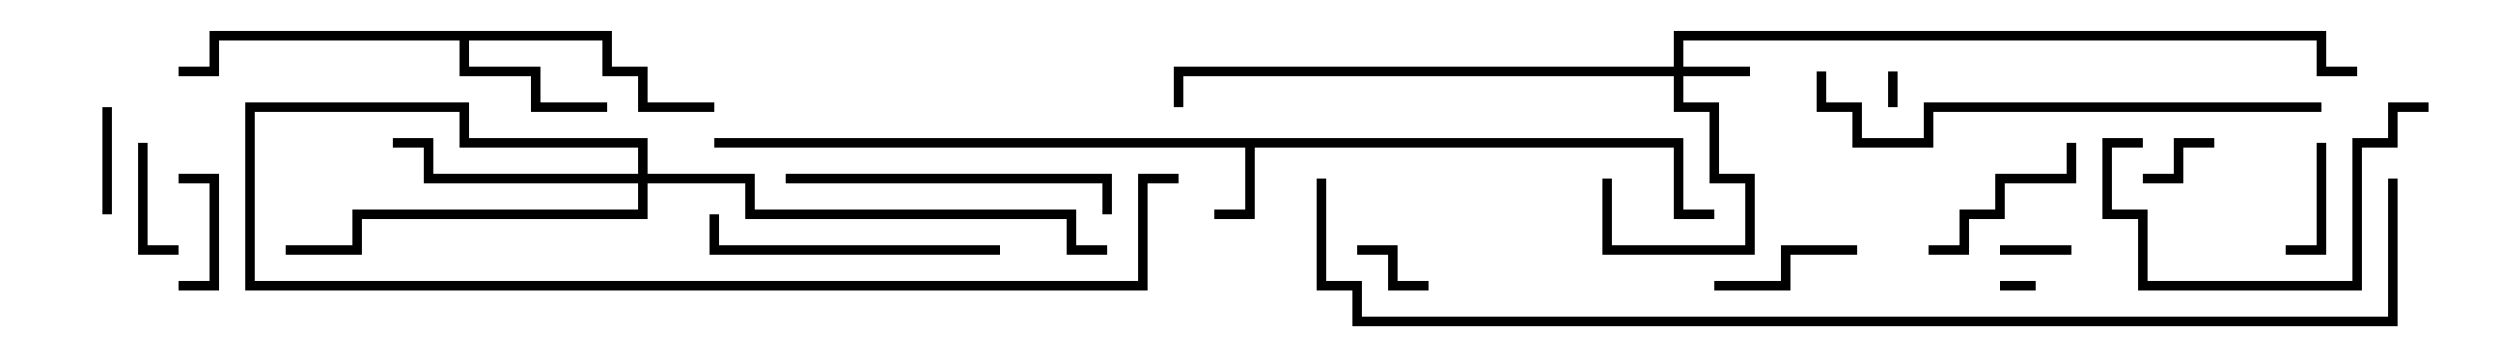 <svg version="1.1" width="105" height="15" xmlns="http://www.w3.org/2000/svg"><path d="M70.7,5.8L70.7,8.8L72,8.8L72,9.2L70.3,9.2L70.3,6.2L52.7,6.2L52.7,9.2L51,9.2L51,8.8L52.3,8.8L52.3,6.2L30,6.2L30,5.8z" stroke="none"/><path d="M25.7,1.3L25.7,2.8L27.2,2.8L27.2,4.3L30,4.3L30,4.7L26.8,4.7L26.8,3.2L25.3,3.2L25.3,1.7L19.7,1.7L19.7,2.8L22.7,2.8L22.7,4.3L25.5,4.3L25.5,4.7L22.3,4.7L22.3,3.2L19.3,3.2L19.3,1.7L9.2,1.7L9.2,3.2L7.5,3.2L7.5,2.8L8.8,2.8L8.8,1.3z" stroke="none"/><path d="M70.3,2.8L70.3,1.3L97.7,1.3L97.7,2.8L99,2.8L99,3.2L97.3,3.2L97.3,1.7L70.7,1.7L70.7,2.8L73.5,2.8L73.5,3.2L70.7,3.2L70.7,4.3L72.2,4.3L72.2,7.3L73.7,7.3L73.7,10.7L67.3,10.7L67.3,7.5L67.7,7.5L67.7,10.3L73.3,10.3L73.3,7.7L71.8,7.7L71.8,4.7L70.3,4.7L70.3,3.2L49.7,3.2L49.7,4.5L49.3,4.5L49.3,2.8z" stroke="none"/><path d="M26.8,7.3L26.8,6.2L19.3,6.2L19.3,4.7L10.7,4.7L10.7,11.8L47.8,11.8L47.8,7.3L49.5,7.3L49.5,7.7L48.2,7.7L48.2,12.2L10.3,12.2L10.3,4.3L19.7,4.3L19.7,5.8L27.2,5.8L27.2,7.3L31.7,7.3L31.7,8.8L45.2,8.8L45.2,10.3L46.5,10.3L46.5,10.7L44.8,10.7L44.8,9.2L31.3,9.2L31.3,7.7L27.2,7.7L27.2,9.2L15.2,9.2L15.2,10.7L12,10.7L12,10.3L14.8,10.3L14.8,8.8L26.8,8.8L26.8,7.7L17.8,7.7L17.8,6.2L16.5,6.2L16.5,5.8L18.2,5.8L18.2,7.3z" stroke="none"/><path d="M84,12.2L84,11.8L85.5,11.8L85.5,12.2z" stroke="none"/><path d="M79.7,4.5L79.3,4.5L79.3,3L79.7,3z" stroke="none"/><path d="M87,10.3L87,10.7L84,10.7L84,10.3z" stroke="none"/><path d="M57,10.7L57,10.3L58.7,10.3L58.7,11.8L60,11.8L60,12.2L58.3,12.2L58.3,10.7z" stroke="none"/><path d="M90,7.7L90,7.3L91.3,7.3L91.3,5.8L93,5.8L93,6.2L91.7,6.2L91.7,7.7z" stroke="none"/><path d="M4.7,9L4.3,9L4.3,4.5L4.7,4.5z" stroke="none"/><path d="M7.5,12.2L7.5,11.8L8.8,11.8L8.8,7.7L7.5,7.7L7.5,7.3L9.2,7.3L9.2,12.2z" stroke="none"/><path d="M5.8,6L6.2,6L6.2,10.3L7.5,10.3L7.5,10.7L5.8,10.7z" stroke="none"/><path d="M97.3,6L97.7,6L97.7,10.7L96,10.7L96,10.3L97.3,10.3z" stroke="none"/><path d="M78,10.3L78,10.7L75.2,10.7L75.2,12.2L72,12.2L72,11.8L74.8,11.8L74.8,10.3z" stroke="none"/><path d="M81,10.7L81,10.3L82.3,10.3L82.3,8.8L83.8,8.8L83.8,7.3L86.8,7.3L86.8,6L87.2,6L87.2,7.7L84.2,7.7L84.2,9.2L82.7,9.2L82.7,10.7z" stroke="none"/><path d="M42,10.3L42,10.7L29.8,10.7L29.8,9L30.2,9L30.2,10.3z" stroke="none"/><path d="M90,5.8L90,6.2L88.7,6.2L88.7,8.8L90.2,8.8L90.2,11.8L98.8,11.8L98.8,5.8L100.3,5.8L100.3,4.3L102,4.3L102,4.7L100.7,4.7L100.7,6.2L99.2,6.2L99.2,12.2L89.8,12.2L89.8,9.2L88.3,9.2L88.3,5.8z" stroke="none"/><path d="M33,7.7L33,7.3L46.7,7.3L46.7,9L46.3,9L46.3,7.7z" stroke="none"/><path d="M97.5,4.3L97.5,4.7L81.2,4.7L81.2,6.2L77.8,6.2L77.8,4.7L76.3,4.7L76.3,3L76.7,3L76.7,4.3L78.2,4.3L78.2,5.8L80.8,5.8L80.8,4.3z" stroke="none"/><path d="M100.3,7.5L100.7,7.5L100.7,13.7L56.8,13.7L56.8,12.2L55.3,12.2L55.3,7.5L55.7,7.5L55.7,11.8L57.2,11.8L57.2,13.3L100.3,13.3z" stroke="none"/></svg>